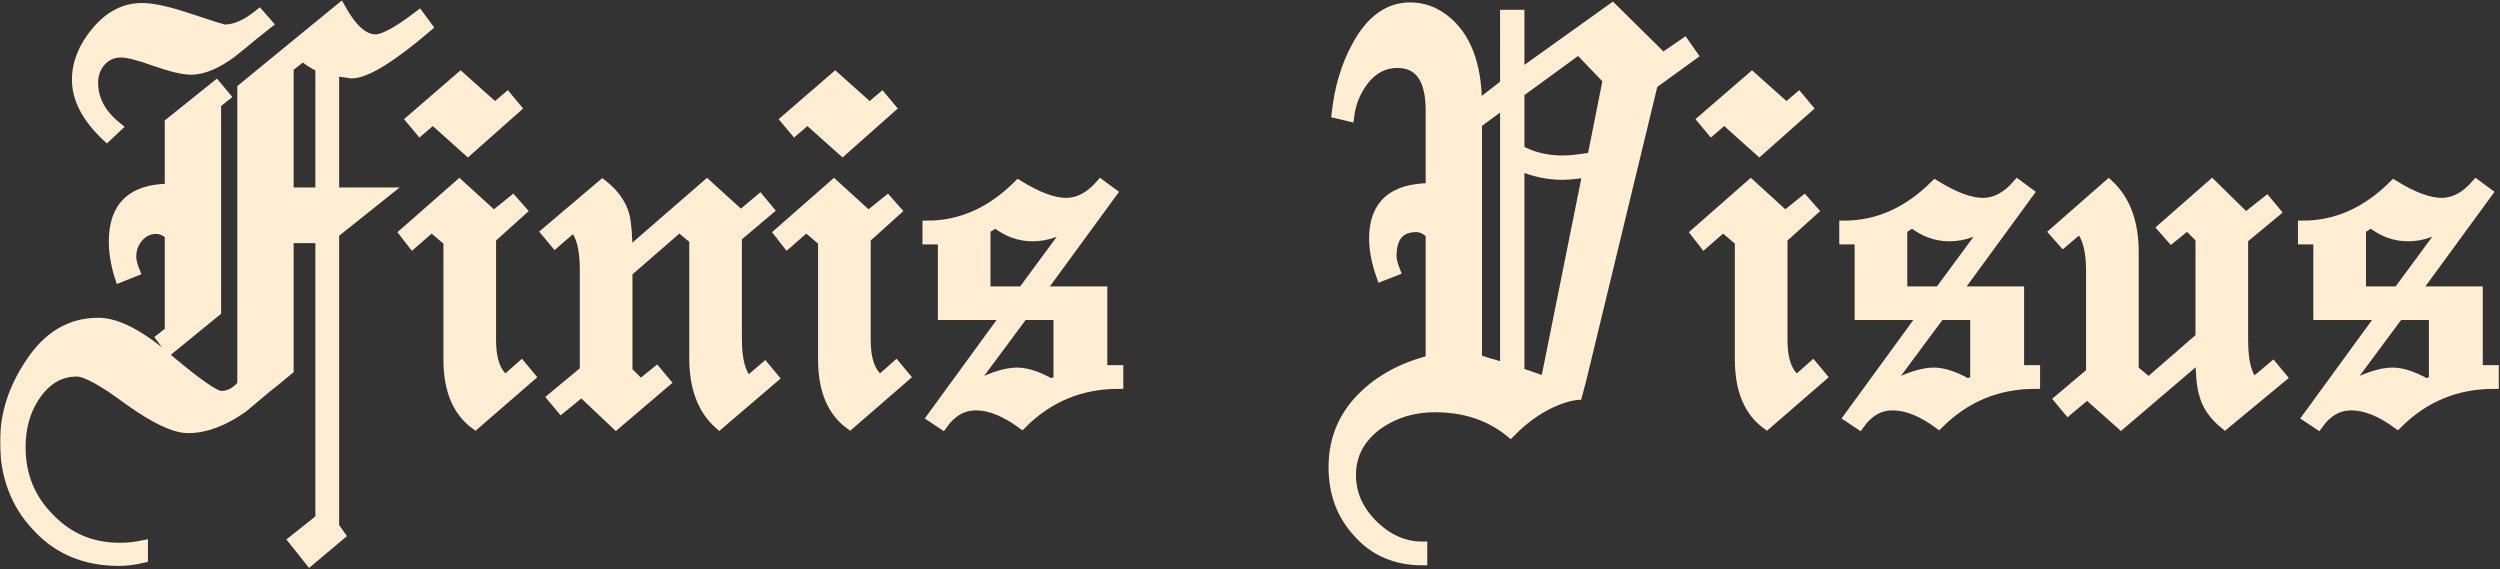 <svg width="1041" height="237" viewBox="0 0 1041 237" fill="none" xmlns="http://www.w3.org/2000/svg">
<rect x="0" y="0" width="1041" height="237" fill="#333333" stroke="none"/>
<mask id="path-1-outside-1_26_110" maskUnits="userSpaceOnUse" x="0" y="0" width="1041" height="237" fill="black">
<rect fill="white" width="1041" height="237"/>
<path d="M49.616 233.648C35.451 233.648 24.016 228.869 15.312 219.312C6.437 209.925 2 198.149 2 183.984C2 172.549 5.499 161.627 12.496 151.216C19.835 139.952 29.307 134.32 40.912 134.32C48.763 134.32 58.576 139.44 70.352 149.68C82.299 159.749 89.552 164.784 92.112 164.784C95.355 164.784 98.256 163.248 100.816 160.176V36.784L141.776 3.248C146.555 11.952 151.419 16.304 156.368 16.304C159.781 16.304 165.84 12.976 174.544 6.32L178.128 11.184C162.939 24.155 152.357 30.64 146.384 30.64C146.384 30.64 145.787 30.555 144.592 30.384C143.397 30.213 141.605 29.957 139.216 29.616V80.048H160.72L139.216 97.2V219.312L141.776 222.896L128.976 233.648L122.064 224.944L133.328 215.984V99.248H120.272V154.032C117.029 156.763 113.787 159.408 110.544 161.968C107.472 164.528 104.315 167.173 101.072 169.904C93.051 175.536 85.456 178.352 78.288 178.352C72.656 178.352 64.379 174.427 53.456 166.576C42.875 158.725 35.707 154.8 31.952 154.8C24.784 154.8 18.896 158.384 14.288 165.552C10.533 171.355 8.656 178.267 8.656 186.288C8.656 197.893 12.667 207.707 20.688 215.728C28.539 223.92 38.267 228.016 49.872 228.016C53.115 228.016 56.357 227.675 59.6 226.992V232.368C55.845 233.221 52.517 233.648 49.616 233.648ZM133.328 80.048V28.08C130.427 26.715 128.037 25.179 126.16 23.472L120.272 28.08V80.048H133.328ZM70.608 137.904V97.712C68.731 96.176 66.853 95.408 64.976 95.408C62.075 95.408 59.6 96.603 57.552 98.992C55.675 101.211 54.736 103.856 54.736 106.928C54.736 108.464 55.248 110.512 56.272 113.072L49.872 115.632C48.165 110.341 47.312 105.307 47.312 100.528C47.312 85.851 55.077 78.512 70.608 78.512V51.12L90.064 35.504L93.904 40.112L90.064 43.184V129.712L70.608 145.584L67.024 140.72L70.608 137.904ZM31.952 33.2C31.952 26.203 34.683 19.461 40.144 12.976C45.605 6.491 51.92 3.248 59.088 3.248C63.525 3.248 69.84 4.613 78.032 7.344C87.76 10.587 92.965 12.208 93.648 12.208C97.915 12.208 102.693 10.075 107.984 5.808L111.568 9.904C106.789 13.659 103.205 16.56 100.816 18.608C98.427 20.485 97.061 21.595 96.72 21.936C90.235 26.715 84.517 29.104 79.568 29.104C76.325 29.104 71.291 27.909 64.464 25.52C57.808 23.131 53.115 21.936 50.384 21.936C46.971 21.936 44.155 23.216 41.936 25.776C39.888 28.165 38.864 31.067 38.864 34.48C38.864 41.477 42.192 47.621 48.848 52.912L44.496 57.008C36.133 49.157 31.952 41.221 31.952 33.2Z"/>
<path d="M186.644 100.528L179.732 94.64L171.796 101.552L168.212 96.944L191.252 76.72L205.588 89.776L213.524 83.376L217.364 87.728L204.564 99.248V141.744C204.564 149.765 206.527 155.227 210.452 158.128L217.108 152.24L220.948 156.848L197.908 176.816C190.399 171.355 186.644 162.309 186.644 149.68V100.528ZM180.244 49.84L174.868 54.448L171.028 49.84L191.764 31.92L206.1 44.72L211.22 40.368L215.06 44.976L194.836 62.896L180.244 49.84Z"/>
<path d="M229.868 165.552L243.436 154.288V112.304C243.436 103.6 241.9 97.712 238.828 94.64L231.148 101.296L227.308 96.688L250.86 76.72C255.639 80.475 258.711 84.741 260.076 89.52C260.929 92.933 261.356 98.224 261.356 105.392L294.38 76.72L308.46 89.52L316.396 82.864L320.236 87.472L306.924 98.736V141.232C306.924 149.765 308.46 155.568 311.532 158.64L318.444 152.752L322.284 157.36L299.5 176.816C292.503 170.672 289.004 161.456 289.004 149.168V99.76L282.86 94.64L261.356 113.328V154.544L266.732 159.92L273.388 154.544L277.228 159.152L256.492 176.816L242.156 163.248L233.708 170.16L229.868 165.552Z"/>
<path d="M342.644 100.528L335.732 94.64L327.796 101.552L324.212 96.944L347.252 76.72L361.588 89.776L369.524 83.376L373.364 87.728L360.564 99.248V141.744C360.564 149.765 362.527 155.227 366.452 158.128L373.108 152.24L376.948 156.848L353.908 176.816C346.399 171.355 342.644 162.309 342.644 149.68V100.528ZM336.244 49.84L330.868 54.448L327.028 49.84L347.764 31.92L362.1 44.72L367.22 40.368L371.06 44.976L350.836 62.896L336.244 49.84Z"/>
<path d="M418.892 131.248H392.524V99.76H386.124V93.872C400.119 93.872 412.748 88.24 424.012 76.976C432.033 81.925 438.689 84.4 443.98 84.4C449.1 84.4 453.879 81.84 458.316 76.72L463.18 80.304L433.228 121.264H459.084V154.032H465.74V159.92C450.039 159.92 436.641 165.467 425.548 176.56C418.551 171.44 412.151 168.88 406.348 168.88C400.887 168.88 396.279 171.525 392.524 176.816L387.916 173.744L418.892 131.248ZM425.804 121.264L447.308 92.08C441.847 96.347 436.044 98.48 429.9 98.48C424.439 98.48 419.319 96.603 414.54 92.848L410.444 95.408V121.264H425.804ZM403.276 161.968C411.639 157.36 418.38 155.056 423.5 155.056C427.425 155.056 432.119 156.592 437.58 159.664L440.652 158.384V131.248H426.06L403.276 161.968Z"/>
<path d="M724.394 100.528L717.482 94.64L709.546 101.552L705.962 96.944L729.002 76.72L743.338 89.776L751.274 83.376L755.114 87.728L742.314 99.248V141.744C742.314 149.765 744.277 155.227 748.202 158.128L754.858 152.24L758.698 156.848L735.658 176.816C728.149 171.355 724.394 162.309 724.394 149.68V100.528ZM717.994 49.84L712.618 54.448L708.778 49.84L729.514 31.92L743.85 44.72L748.97 40.368L752.81 44.976L732.586 62.896L717.994 49.84Z"/>
<path d="M800.642 131.248H774.274V99.76H767.874V93.872C781.869 93.872 794.498 88.24 805.762 76.976C813.783 81.925 820.439 84.4 825.73 84.4C830.85 84.4 835.629 81.84 840.066 76.72L844.93 80.304L814.978 121.264H840.834V154.032H847.49V159.92C831.789 159.92 818.391 165.467 807.298 176.56C800.301 171.44 793.901 168.88 788.098 168.88C782.637 168.88 778.029 171.525 774.274 176.816L769.666 173.744L800.642 131.248ZM807.554 121.264L829.058 92.08C823.597 96.347 817.794 98.48 811.65 98.48C806.189 98.48 801.069 96.603 796.29 92.848L792.194 95.408V121.264H807.554ZM785.026 161.968C793.389 157.36 800.13 155.056 805.25 155.056C809.175 155.056 813.869 156.592 819.33 159.664L822.402 158.384V131.248H807.81L785.026 161.968Z"/>
<path d="M947.688 88.24L934.12 99.504V141.488C934.12 150.363 935.571 156.251 938.472 159.152L946.408 152.496L950.248 157.104L926.44 176.816C921.832 173.061 918.931 168.88 917.736 164.272C916.712 161.029 916.2 155.824 916.2 148.656L883.176 176.816L869.096 164.272L861.16 170.928L857.32 166.32L870.632 155.056V112.56C870.632 104.368 869.096 98.565 866.024 95.152L859.112 101.04L855.272 96.688L878.056 76.72C885.053 83.205 888.552 92.592 888.552 104.88V154.032L894.696 159.152L916.2 140.464V99.248L910.824 93.872L904.168 99.248L900.328 94.896L921.064 76.72L935.144 90.544L943.848 83.632L947.688 88.24Z"/>
<path d="M991.642 131.248H965.274V99.76H958.874V93.872C972.869 93.872 985.498 88.24 996.762 76.976C1004.78 81.925 1011.44 84.4 1016.73 84.4C1021.85 84.4 1026.63 81.84 1031.07 76.72L1035.93 80.304L1005.98 121.264H1031.83V154.032H1038.49V159.92C1022.79 159.92 1009.39 165.467 998.298 176.56C991.301 171.44 984.901 168.88 979.098 168.88C973.637 168.88 969.029 171.525 965.274 176.816L960.666 173.744L991.642 131.248ZM998.554 121.264L1020.06 92.08C1014.6 96.347 1008.79 98.48 1002.65 98.48C997.189 98.48 992.069 96.603 987.29 92.848L983.194 95.408V121.264H998.554ZM976.026 161.968C984.389 157.36 991.13 155.056 996.25 155.056C1000.18 155.056 1004.87 156.592 1010.33 159.664L1013.4 158.384V131.248H998.81L976.026 161.968Z"/>
<path d="M555.202 194.488C555.202 183.053 559.213 173.325 567.234 165.304C574.573 157.965 584.045 152.845 595.65 149.944V97.464C593.773 95.587 591.81 94.648 589.762 94.648C582.935 94.648 579.522 98.659 579.522 106.68C579.522 108.216 580.034 110.264 581.058 112.824L575.17 115.128C573.122 109.325 572.098 104.035 572.098 99.256C572.098 85.261 579.949 78.264 595.65 78.264V46.008C595.65 32.867 591.042 26.296 581.826 26.296C576.365 26.296 571.757 28.685 568.002 33.464C564.589 37.901 562.541 42.936 561.858 48.568L556.482 47.288C557.677 36.536 560.493 27.149 564.93 19.128C570.733 8.376 578.157 3 587.202 3C592.322 3 597.015 4.621 601.282 7.864C610.498 14.861 615.106 26.893 615.106 43.96L626.626 35V6.072H632.77V30.904L671.426 3.256L692.418 23.992L701.378 17.848L704.962 22.968L688.322 35L658.511 158.252L656.834 164.52C656.834 164.52 643.437 165.304 628.93 180.152C620.397 173.155 609.901 169.656 597.442 169.656C588.567 169.656 580.717 172.045 573.89 176.824C566.381 182.285 562.626 189.283 562.626 197.816C562.626 205.496 565.613 212.323 571.586 218.296C577.73 224.44 584.642 227.512 592.322 227.512V233.4C581.229 233.4 572.269 229.56 565.442 221.88C558.615 214.541 555.202 205.411 555.202 194.488ZM626.626 153.016V42.936L615.106 51.384V149.688C616.13 149.859 617.581 150.285 619.458 150.968C621.335 151.48 623.725 152.163 626.626 153.016ZM632.77 155.064L643.511 158.752L661.009 71.752C672.511 70.252 656.151 72.888 650.69 72.888C644.546 72.888 638.573 71.608 632.77 69.048V155.064ZM650.69 66.744C657.005 66.744 666.511 64.752 663.011 65.252L669.378 33.208L657.346 20.664L632.77 38.584V62.392C638.061 65.293 644.034 66.744 650.69 66.744Z"/>
</mask>
<path d="M49.616 233.648C35.451 233.648 24.016 228.869 15.312 219.312C6.437 209.925 2 198.149 2 183.984C2 172.549 5.499 161.627 12.496 151.216C19.835 139.952 29.307 134.32 40.912 134.32C48.763 134.32 58.576 139.44 70.352 149.68C82.299 159.749 89.552 164.784 92.112 164.784C95.355 164.784 98.256 163.248 100.816 160.176V36.784L141.776 3.248C146.555 11.952 151.419 16.304 156.368 16.304C159.781 16.304 165.84 12.976 174.544 6.32L178.128 11.184C162.939 24.155 152.357 30.64 146.384 30.64C146.384 30.64 145.787 30.555 144.592 30.384C143.397 30.213 141.605 29.957 139.216 29.616V80.048H160.72L139.216 97.2V219.312L141.776 222.896L128.976 233.648L122.064 224.944L133.328 215.984V99.248H120.272V154.032C117.029 156.763 113.787 159.408 110.544 161.968C107.472 164.528 104.315 167.173 101.072 169.904C93.051 175.536 85.456 178.352 78.288 178.352C72.656 178.352 64.379 174.427 53.456 166.576C42.875 158.725 35.707 154.8 31.952 154.8C24.784 154.8 18.896 158.384 14.288 165.552C10.533 171.355 8.656 178.267 8.656 186.288C8.656 197.893 12.667 207.707 20.688 215.728C28.539 223.92 38.267 228.016 49.872 228.016C53.115 228.016 56.357 227.675 59.6 226.992V232.368C55.845 233.221 52.517 233.648 49.616 233.648ZM133.328 80.048V28.08C130.427 26.715 128.037 25.179 126.16 23.472L120.272 28.08V80.048H133.328ZM70.608 137.904V97.712C68.731 96.176 66.853 95.408 64.976 95.408C62.075 95.408 59.6 96.603 57.552 98.992C55.675 101.211 54.736 103.856 54.736 106.928C54.736 108.464 55.248 110.512 56.272 113.072L49.872 115.632C48.165 110.341 47.312 105.307 47.312 100.528C47.312 85.851 55.077 78.512 70.608 78.512V51.12L90.064 35.504L93.904 40.112L90.064 43.184V129.712L70.608 145.584L67.024 140.72L70.608 137.904ZM31.952 33.2C31.952 26.203 34.683 19.461 40.144 12.976C45.605 6.491 51.92 3.248 59.088 3.248C63.525 3.248 69.84 4.613 78.032 7.344C87.76 10.587 92.965 12.208 93.648 12.208C97.915 12.208 102.693 10.075 107.984 5.808L111.568 9.904C106.789 13.659 103.205 16.56 100.816 18.608C98.427 20.485 97.061 21.595 96.72 21.936C90.235 26.715 84.517 29.104 79.568 29.104C76.325 29.104 71.291 27.909 64.464 25.52C57.808 23.131 53.115 21.936 50.384 21.936C46.971 21.936 44.155 23.216 41.936 25.776C39.888 28.165 38.864 31.067 38.864 34.48C38.864 41.477 42.192 47.621 48.848 52.912L44.496 57.008C36.133 49.157 31.952 41.221 31.952 33.2Z" fill="#FFEDD4"/>
<path d="M186.644 100.528L179.732 94.64L171.796 101.552L168.212 96.944L191.252 76.72L205.588 89.776L213.524 83.376L217.364 87.728L204.564 99.248V141.744C204.564 149.765 206.527 155.227 210.452 158.128L217.108 152.24L220.948 156.848L197.908 176.816C190.399 171.355 186.644 162.309 186.644 149.68V100.528ZM180.244 49.84L174.868 54.448L171.028 49.84L191.764 31.92L206.1 44.72L211.22 40.368L215.06 44.976L194.836 62.896L180.244 49.84Z" fill="#FFEDD4"/>
<path d="M229.868 165.552L243.436 154.288V112.304C243.436 103.6 241.9 97.712 238.828 94.64L231.148 101.296L227.308 96.688L250.86 76.72C255.639 80.475 258.711 84.741 260.076 89.52C260.929 92.933 261.356 98.224 261.356 105.392L294.38 76.72L308.46 89.52L316.396 82.864L320.236 87.472L306.924 98.736V141.232C306.924 149.765 308.46 155.568 311.532 158.64L318.444 152.752L322.284 157.36L299.5 176.816C292.503 170.672 289.004 161.456 289.004 149.168V99.76L282.86 94.64L261.356 113.328V154.544L266.732 159.92L273.388 154.544L277.228 159.152L256.492 176.816L242.156 163.248L233.708 170.16L229.868 165.552Z" fill="#FFEDD4"/>
<path d="M342.644 100.528L335.732 94.64L327.796 101.552L324.212 96.944L347.252 76.72L361.588 89.776L369.524 83.376L373.364 87.728L360.564 99.248V141.744C360.564 149.765 362.527 155.227 366.452 158.128L373.108 152.24L376.948 156.848L353.908 176.816C346.399 171.355 342.644 162.309 342.644 149.68V100.528ZM336.244 49.84L330.868 54.448L327.028 49.84L347.764 31.92L362.1 44.72L367.22 40.368L371.06 44.976L350.836 62.896L336.244 49.84Z" fill="#FFEDD4"/>
<path d="M418.892 131.248H392.524V99.76H386.124V93.872C400.119 93.872 412.748 88.24 424.012 76.976C432.033 81.925 438.689 84.4 443.98 84.4C449.1 84.4 453.879 81.84 458.316 76.72L463.18 80.304L433.228 121.264H459.084V154.032H465.74V159.92C450.039 159.92 436.641 165.467 425.548 176.56C418.551 171.44 412.151 168.88 406.348 168.88C400.887 168.88 396.279 171.525 392.524 176.816L387.916 173.744L418.892 131.248ZM425.804 121.264L447.308 92.08C441.847 96.347 436.044 98.48 429.9 98.48C424.439 98.48 419.319 96.603 414.54 92.848L410.444 95.408V121.264H425.804ZM403.276 161.968C411.639 157.36 418.38 155.056 423.5 155.056C427.425 155.056 432.119 156.592 437.58 159.664L440.652 158.384V131.248H426.06L403.276 161.968Z" fill="#FFEDD4"/>
<path d="M724.394 100.528L717.482 94.64L709.546 101.552L705.962 96.944L729.002 76.72L743.338 89.776L751.274 83.376L755.114 87.728L742.314 99.248V141.744C742.314 149.765 744.277 155.227 748.202 158.128L754.858 152.24L758.698 156.848L735.658 176.816C728.149 171.355 724.394 162.309 724.394 149.68V100.528ZM717.994 49.84L712.618 54.448L708.778 49.84L729.514 31.92L743.85 44.72L748.97 40.368L752.81 44.976L732.586 62.896L717.994 49.84Z" fill="#FFEDD4"/>
<path d="M800.642 131.248H774.274V99.76H767.874V93.872C781.869 93.872 794.498 88.24 805.762 76.976C813.783 81.925 820.439 84.4 825.73 84.4C830.85 84.4 835.629 81.84 840.066 76.72L844.93 80.304L814.978 121.264H840.834V154.032H847.49V159.92C831.789 159.92 818.391 165.467 807.298 176.56C800.301 171.44 793.901 168.88 788.098 168.88C782.637 168.88 778.029 171.525 774.274 176.816L769.666 173.744L800.642 131.248ZM807.554 121.264L829.058 92.08C823.597 96.347 817.794 98.48 811.65 98.48C806.189 98.48 801.069 96.603 796.29 92.848L792.194 95.408V121.264H807.554ZM785.026 161.968C793.389 157.36 800.13 155.056 805.25 155.056C809.175 155.056 813.869 156.592 819.33 159.664L822.402 158.384V131.248H807.81L785.026 161.968Z" fill="#FFEDD4"/>
<path d="M947.688 88.24L934.12 99.504V141.488C934.12 150.363 935.571 156.251 938.472 159.152L946.408 152.496L950.248 157.104L926.44 176.816C921.832 173.061 918.931 168.88 917.736 164.272C916.712 161.029 916.2 155.824 916.2 148.656L883.176 176.816L869.096 164.272L861.16 170.928L857.32 166.32L870.632 155.056V112.56C870.632 104.368 869.096 98.565 866.024 95.152L859.112 101.04L855.272 96.688L878.056 76.72C885.053 83.205 888.552 92.592 888.552 104.88V154.032L894.696 159.152L916.2 140.464V99.248L910.824 93.872L904.168 99.248L900.328 94.896L921.064 76.72L935.144 90.544L943.848 83.632L947.688 88.24Z" fill="#FFEDD4"/>
<path d="M991.642 131.248H965.274V99.76H958.874V93.872C972.869 93.872 985.498 88.24 996.762 76.976C1004.78 81.925 1011.44 84.4 1016.73 84.4C1021.85 84.4 1026.63 81.84 1031.07 76.72L1035.93 80.304L1005.98 121.264H1031.83V154.032H1038.49V159.92C1022.79 159.92 1009.39 165.467 998.298 176.56C991.301 171.44 984.901 168.88 979.098 168.88C973.637 168.88 969.029 171.525 965.274 176.816L960.666 173.744L991.642 131.248ZM998.554 121.264L1020.06 92.08C1014.6 96.347 1008.79 98.48 1002.65 98.48C997.189 98.48 992.069 96.603 987.29 92.848L983.194 95.408V121.264H998.554ZM976.026 161.968C984.389 157.36 991.13 155.056 996.25 155.056C1000.18 155.056 1004.87 156.592 1010.33 159.664L1013.4 158.384V131.248H998.81L976.026 161.968Z" fill="#FFEDD4"/>
<path d="M555.202 194.488C555.202 183.053 559.213 173.325 567.234 165.304C574.573 157.965 584.045 152.845 595.65 149.944V97.464C593.773 95.587 591.81 94.648 589.762 94.648C582.935 94.648 579.522 98.659 579.522 106.68C579.522 108.216 580.034 110.264 581.058 112.824L575.17 115.128C573.122 109.325 572.098 104.035 572.098 99.256C572.098 85.261 579.949 78.264 595.65 78.264V46.008C595.65 32.867 591.042 26.296 581.826 26.296C576.365 26.296 571.757 28.685 568.002 33.464C564.589 37.901 562.541 42.936 561.858 48.568L556.482 47.288C557.677 36.536 560.493 27.149 564.93 19.128C570.733 8.376 578.157 3 587.202 3C592.322 3 597.015 4.621 601.282 7.864C610.498 14.861 615.106 26.893 615.106 43.96L626.626 35V6.072H632.77V30.904L671.426 3.256L692.418 23.992L701.378 17.848L704.962 22.968L688.322 35L658.511 158.252L656.834 164.52C656.834 164.52 643.437 165.304 628.93 180.152C620.397 173.155 609.901 169.656 597.442 169.656C588.567 169.656 580.717 172.045 573.89 176.824C566.381 182.285 562.626 189.283 562.626 197.816C562.626 205.496 565.613 212.323 571.586 218.296C577.73 224.44 584.642 227.512 592.322 227.512V233.4C581.229 233.4 572.269 229.56 565.442 221.88C558.615 214.541 555.202 205.411 555.202 194.488ZM626.626 153.016V42.936L615.106 51.384V149.688C616.13 149.859 617.581 150.285 619.458 150.968C621.335 151.48 623.725 152.163 626.626 153.016ZM632.77 155.064L643.511 158.752L661.009 71.752C672.511 70.252 656.151 72.888 650.69 72.888C644.546 72.888 638.573 71.608 632.77 69.048V155.064ZM650.69 66.744C657.005 66.744 666.511 64.752 663.011 65.252L669.378 33.208L657.346 20.664L632.77 38.584V62.392C638.061 65.293 644.034 66.744 650.69 66.744Z" fill="#FFEDD4"/>
<path d="M49.616 233.648C35.451 233.648 24.016 228.869 15.312 219.312C6.437 209.925 2 198.149 2 183.984C2 172.549 5.499 161.627 12.496 151.216C19.835 139.952 29.307 134.32 40.912 134.32C48.763 134.32 58.576 139.44 70.352 149.68C82.299 159.749 89.552 164.784 92.112 164.784C95.355 164.784 98.256 163.248 100.816 160.176V36.784L141.776 3.248C146.555 11.952 151.419 16.304 156.368 16.304C159.781 16.304 165.84 12.976 174.544 6.32L178.128 11.184C162.939 24.155 152.357 30.64 146.384 30.64C146.384 30.64 145.787 30.555 144.592 30.384C143.397 30.213 141.605 29.957 139.216 29.616V80.048H160.72L139.216 97.2V219.312L141.776 222.896L128.976 233.648L122.064 224.944L133.328 215.984V99.248H120.272V154.032C117.029 156.763 113.787 159.408 110.544 161.968C107.472 164.528 104.315 167.173 101.072 169.904C93.051 175.536 85.456 178.352 78.288 178.352C72.656 178.352 64.379 174.427 53.456 166.576C42.875 158.725 35.707 154.8 31.952 154.8C24.784 154.8 18.896 158.384 14.288 165.552C10.533 171.355 8.656 178.267 8.656 186.288C8.656 197.893 12.667 207.707 20.688 215.728C28.539 223.92 38.267 228.016 49.872 228.016C53.115 228.016 56.357 227.675 59.6 226.992V232.368C55.845 233.221 52.517 233.648 49.616 233.648ZM133.328 80.048V28.08C130.427 26.715 128.037 25.179 126.16 23.472L120.272 28.08V80.048H133.328ZM70.608 137.904V97.712C68.731 96.176 66.853 95.408 64.976 95.408C62.075 95.408 59.6 96.603 57.552 98.992C55.675 101.211 54.736 103.856 54.736 106.928C54.736 108.464 55.248 110.512 56.272 113.072L49.872 115.632C48.165 110.341 47.312 105.307 47.312 100.528C47.312 85.851 55.077 78.512 70.608 78.512V51.12L90.064 35.504L93.904 40.112L90.064 43.184V129.712L70.608 145.584L67.024 140.72L70.608 137.904ZM31.952 33.2C31.952 26.203 34.683 19.461 40.144 12.976C45.605 6.491 51.92 3.248 59.088 3.248C63.525 3.248 69.84 4.613 78.032 7.344C87.76 10.587 92.965 12.208 93.648 12.208C97.915 12.208 102.693 10.075 107.984 5.808L111.568 9.904C106.789 13.659 103.205 16.56 100.816 18.608C98.427 20.485 97.061 21.595 96.72 21.936C90.235 26.715 84.517 29.104 79.568 29.104C76.325 29.104 71.291 27.909 64.464 25.52C57.808 23.131 53.115 21.936 50.384 21.936C46.971 21.936 44.155 23.216 41.936 25.776C39.888 28.165 38.864 31.067 38.864 34.48C38.864 41.477 42.192 47.621 48.848 52.912L44.496 57.008C36.133 49.157 31.952 41.221 31.952 33.2Z" stroke="#FFEDD4" stroke-width="4" mask="url(#path-1-outside-1_26_110)"/>
<path d="M186.644 100.528L179.732 94.64L171.796 101.552L168.212 96.944L191.252 76.72L205.588 89.776L213.524 83.376L217.364 87.728L204.564 99.248V141.744C204.564 149.765 206.527 155.227 210.452 158.128L217.108 152.24L220.948 156.848L197.908 176.816C190.399 171.355 186.644 162.309 186.644 149.68V100.528ZM180.244 49.84L174.868 54.448L171.028 49.84L191.764 31.92L206.1 44.72L211.22 40.368L215.06 44.976L194.836 62.896L180.244 49.84Z" stroke="#FFEDD4" stroke-width="4" mask="url(#path-1-outside-1_26_110)"/>
<path d="M229.868 165.552L243.436 154.288V112.304C243.436 103.6 241.9 97.712 238.828 94.64L231.148 101.296L227.308 96.688L250.86 76.72C255.639 80.475 258.711 84.741 260.076 89.52C260.929 92.933 261.356 98.224 261.356 105.392L294.38 76.72L308.46 89.52L316.396 82.864L320.236 87.472L306.924 98.736V141.232C306.924 149.765 308.46 155.568 311.532 158.64L318.444 152.752L322.284 157.36L299.5 176.816C292.503 170.672 289.004 161.456 289.004 149.168V99.76L282.86 94.64L261.356 113.328V154.544L266.732 159.92L273.388 154.544L277.228 159.152L256.492 176.816L242.156 163.248L233.708 170.16L229.868 165.552Z" stroke="#FFEDD4" stroke-width="4" mask="url(#path-1-outside-1_26_110)"/>
<path d="M342.644 100.528L335.732 94.64L327.796 101.552L324.212 96.944L347.252 76.72L361.588 89.776L369.524 83.376L373.364 87.728L360.564 99.248V141.744C360.564 149.765 362.527 155.227 366.452 158.128L373.108 152.24L376.948 156.848L353.908 176.816C346.399 171.355 342.644 162.309 342.644 149.68V100.528ZM336.244 49.84L330.868 54.448L327.028 49.84L347.764 31.92L362.1 44.72L367.22 40.368L371.06 44.976L350.836 62.896L336.244 49.84Z" stroke="#FFEDD4" stroke-width="4" mask="url(#path-1-outside-1_26_110)"/>
<path d="M418.892 131.248H392.524V99.76H386.124V93.872C400.119 93.872 412.748 88.24 424.012 76.976C432.033 81.925 438.689 84.4 443.98 84.4C449.1 84.4 453.879 81.84 458.316 76.72L463.18 80.304L433.228 121.264H459.084V154.032H465.74V159.92C450.039 159.92 436.641 165.467 425.548 176.56C418.551 171.44 412.151 168.88 406.348 168.88C400.887 168.88 396.279 171.525 392.524 176.816L387.916 173.744L418.892 131.248ZM425.804 121.264L447.308 92.08C441.847 96.347 436.044 98.48 429.9 98.48C424.439 98.48 419.319 96.603 414.54 92.848L410.444 95.408V121.264H425.804ZM403.276 161.968C411.639 157.36 418.38 155.056 423.5 155.056C427.425 155.056 432.119 156.592 437.58 159.664L440.652 158.384V131.248H426.06L403.276 161.968Z" stroke="#FFEDD4" stroke-width="4" mask="url(#path-1-outside-1_26_110)"/>
<path d="M724.394 100.528L717.482 94.64L709.546 101.552L705.962 96.944L729.002 76.72L743.338 89.776L751.274 83.376L755.114 87.728L742.314 99.248V141.744C742.314 149.765 744.277 155.227 748.202 158.128L754.858 152.24L758.698 156.848L735.658 176.816C728.149 171.355 724.394 162.309 724.394 149.68V100.528ZM717.994 49.84L712.618 54.448L708.778 49.84L729.514 31.92L743.85 44.72L748.97 40.368L752.81 44.976L732.586 62.896L717.994 49.84Z" stroke="#FFEDD4" stroke-width="4" mask="url(#path-1-outside-1_26_110)"/>
<path d="M800.642 131.248H774.274V99.76H767.874V93.872C781.869 93.872 794.498 88.24 805.762 76.976C813.783 81.925 820.439 84.4 825.73 84.4C830.85 84.4 835.629 81.84 840.066 76.72L844.93 80.304L814.978 121.264H840.834V154.032H847.49V159.92C831.789 159.92 818.391 165.467 807.298 176.56C800.301 171.44 793.901 168.88 788.098 168.88C782.637 168.88 778.029 171.525 774.274 176.816L769.666 173.744L800.642 131.248ZM807.554 121.264L829.058 92.08C823.597 96.347 817.794 98.48 811.65 98.48C806.189 98.48 801.069 96.603 796.29 92.848L792.194 95.408V121.264H807.554ZM785.026 161.968C793.389 157.36 800.13 155.056 805.25 155.056C809.175 155.056 813.869 156.592 819.33 159.664L822.402 158.384V131.248H807.81L785.026 161.968Z" stroke="#FFEDD4" stroke-width="4" mask="url(#path-1-outside-1_26_110)"/>
<path d="M947.688 88.24L934.12 99.504V141.488C934.12 150.363 935.571 156.251 938.472 159.152L946.408 152.496L950.248 157.104L926.44 176.816C921.832 173.061 918.931 168.88 917.736 164.272C916.712 161.029 916.2 155.824 916.2 148.656L883.176 176.816L869.096 164.272L861.16 170.928L857.32 166.32L870.632 155.056V112.56C870.632 104.368 869.096 98.565 866.024 95.152L859.112 101.04L855.272 96.688L878.056 76.72C885.053 83.205 888.552 92.592 888.552 104.88V154.032L894.696 159.152L916.2 140.464V99.248L910.824 93.872L904.168 99.248L900.328 94.896L921.064 76.72L935.144 90.544L943.848 83.632L947.688 88.24Z" stroke="#FFEDD4" stroke-width="4" mask="url(#path-1-outside-1_26_110)"/>
<path d="M991.642 131.248H965.274V99.76H958.874V93.872C972.869 93.872 985.498 88.24 996.762 76.976C1004.78 81.925 1011.44 84.4 1016.73 84.4C1021.85 84.4 1026.63 81.84 1031.07 76.72L1035.93 80.304L1005.98 121.264H1031.83V154.032H1038.49V159.92C1022.79 159.92 1009.39 165.467 998.298 176.56C991.301 171.44 984.901 168.88 979.098 168.88C973.637 168.88 969.029 171.525 965.274 176.816L960.666 173.744L991.642 131.248ZM998.554 121.264L1020.06 92.08C1014.6 96.347 1008.79 98.48 1002.65 98.48C997.189 98.48 992.069 96.603 987.29 92.848L983.194 95.408V121.264H998.554ZM976.026 161.968C984.389 157.36 991.13 155.056 996.25 155.056C1000.18 155.056 1004.87 156.592 1010.33 159.664L1013.4 158.384V131.248H998.81L976.026 161.968Z" stroke="#FFEDD4" stroke-width="4" mask="url(#path-1-outside-1_26_110)"/>
<path d="M555.202 194.488C555.202 183.053 559.213 173.325 567.234 165.304C574.573 157.965 584.045 152.845 595.65 149.944V97.464C593.773 95.587 591.81 94.648 589.762 94.648C582.935 94.648 579.522 98.659 579.522 106.68C579.522 108.216 580.034 110.264 581.058 112.824L575.17 115.128C573.122 109.325 572.098 104.035 572.098 99.256C572.098 85.261 579.949 78.264 595.65 78.264V46.008C595.65 32.867 591.042 26.296 581.826 26.296C576.365 26.296 571.757 28.685 568.002 33.464C564.589 37.901 562.541 42.936 561.858 48.568L556.482 47.288C557.677 36.536 560.493 27.149 564.93 19.128C570.733 8.376 578.157 3 587.202 3C592.322 3 597.015 4.621 601.282 7.864C610.498 14.861 615.106 26.893 615.106 43.96L626.626 35V6.072H632.77V30.904L671.426 3.256L692.418 23.992L701.378 17.848L704.962 22.968L688.322 35L658.511 158.252L656.834 164.52C656.834 164.52 643.437 165.304 628.93 180.152C620.397 173.155 609.901 169.656 597.442 169.656C588.567 169.656 580.717 172.045 573.89 176.824C566.381 182.285 562.626 189.283 562.626 197.816C562.626 205.496 565.613 212.323 571.586 218.296C577.73 224.44 584.642 227.512 592.322 227.512V233.4C581.229 233.4 572.269 229.56 565.442 221.88C558.615 214.541 555.202 205.411 555.202 194.488ZM626.626 153.016V42.936L615.106 51.384V149.688C616.13 149.859 617.581 150.285 619.458 150.968C621.335 151.48 623.725 152.163 626.626 153.016ZM632.77 155.064L643.511 158.752L661.009 71.752C672.511 70.252 656.151 72.888 650.69 72.888C644.546 72.888 638.573 71.608 632.77 69.048V155.064ZM650.69 66.744C657.005 66.744 666.511 64.752 663.011 65.252L669.378 33.208L657.346 20.664L632.77 38.584V62.392C638.061 65.293 644.034 66.744 650.69 66.744Z" stroke="#FFEDD4" stroke-width="4" mask="url(#path-1-outside-1_26_110)"/>
</svg>

